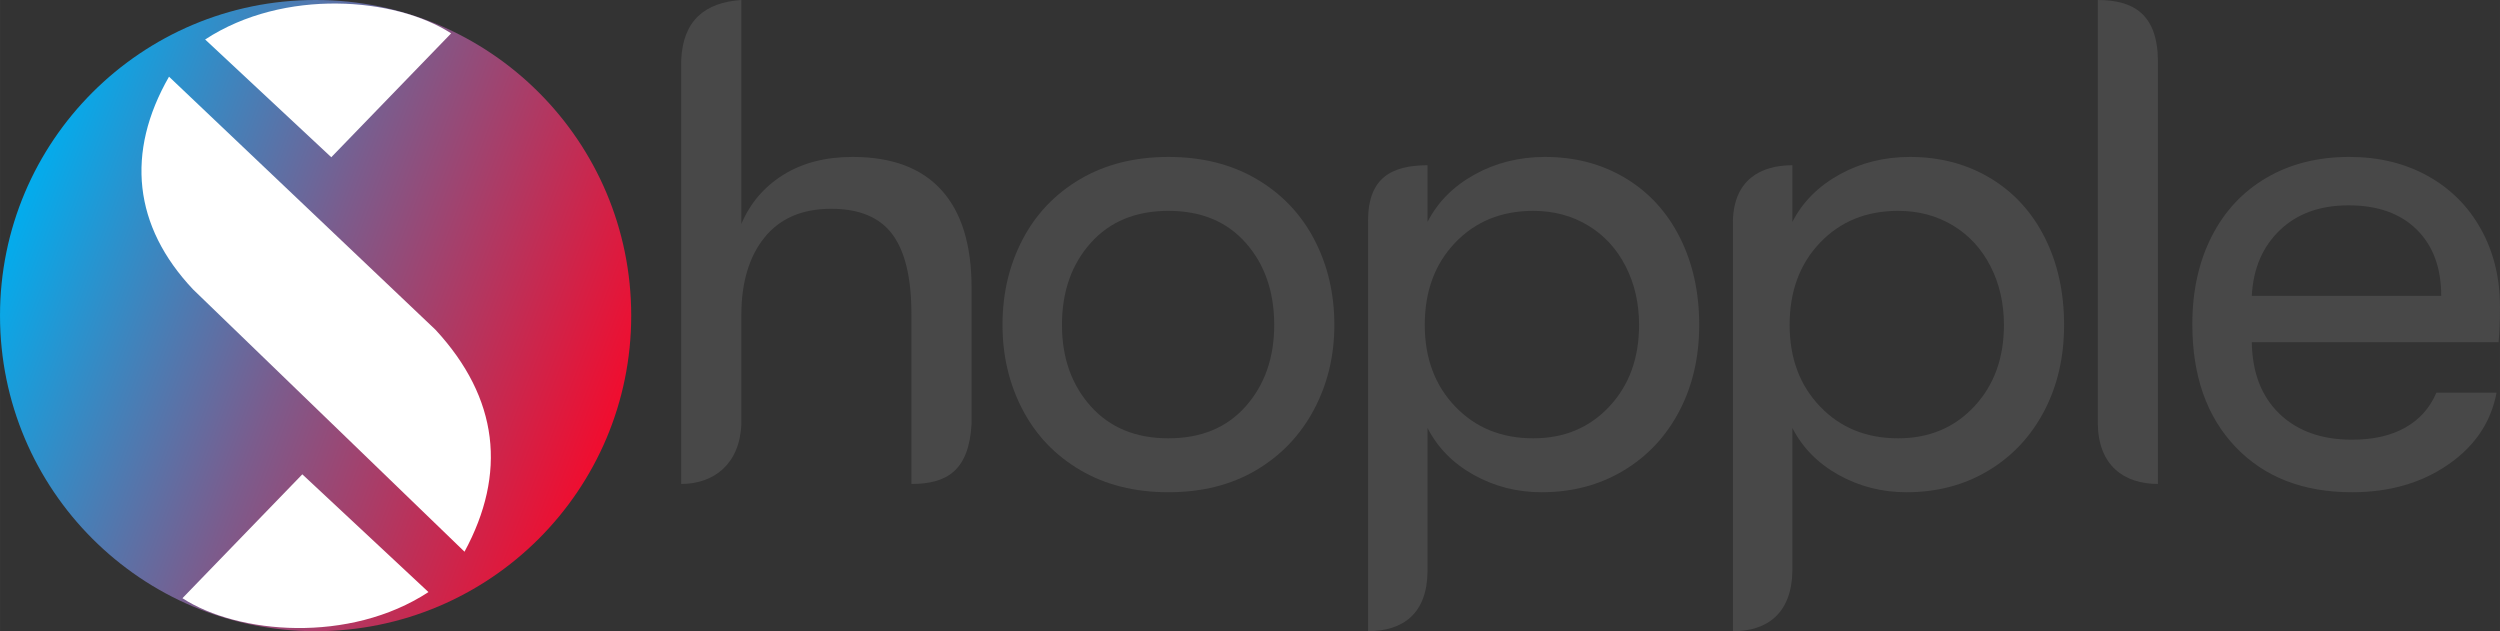 <?xml version="1.0" encoding="UTF-8"?>
<!DOCTYPE svg PUBLIC "-//W3C//DTD SVG 1.1//EN" "http://www.w3.org/Graphics/SVG/1.1/DTD/svg11.dtd">
<!-- Creator: CorelDRAW 2018 (64-Bit Evaluation Version) -->
<svg xmlns="http://www.w3.org/2000/svg" xml:space="preserve" width="47.156mm" height="11.906mm" version="1.1" style="shape-rendering:geometricPrecision; text-rendering:geometricPrecision; image-rendering:optimizeQuality; fill-rule:evenodd; clip-rule:evenodd"
viewBox="0 0 20755.72 5240.47"
 xmlns:xlink="http://www.w3.org/1999/xlink">
 <rect x="0" y="0" width="20755.72" height="5240.47" fill="#333333" stroke="none"/>
 <defs>
  <style type="text/css">
   <![CDATA[
    .fil2 {fill:white}
    .fil3 {fill:white}
    .fil0 {fill:#484848;fill-rule:nonzero}
    .fil1 {fill:url(#id0)}
   ]]>
  </style>
  <linearGradient id="id0" gradientUnits="userSpaceOnUse" x1="5112.43" y1="3707.48" x2="81.52" y2="1768.55">
   <stop offset="0" style="stop-opacity:1; stop-color:#F50A2B"/>
   <stop offset="0.522" style="stop-opacity:1; stop-color:#7B5C8D"/>
   <stop offset="1" style="stop-opacity:1; stop-color:#00AEEF"/>
  </linearGradient>
 </defs>
 <g id="Layer_x0020_1">
  <g id="_1721839734672">
   <g>
    <path class="fil0" d="M7078.96 1302.92c325.27,0 571.09,91.86 737.55,275.53 166.46,183.67 249.7,453.44 249.7,809.3l0 1131.84c-22.05,385.74 -201.98,498.55 -499.39,498.29l0 -1411.99c0,-298.51 -52.6,-518.54 -157.84,-660.09 -105.19,-141.6 -274.56,-212.37 -507.97,-212.37 -241.07,0 -425.71,79.4 -553.88,238.21 -128.21,158.8 -192.3,374.04 -192.3,645.69l0 903.44c-12.37,330.95 -227.78,497.37 -499.35,497.1l0 -3517.47c13.73,-331.91 197.67,-479.85 499.35,-500.4l0 1859.71c72.71,-172.19 188.47,-308.06 347.28,-407.53 158.8,-99.52 351.06,-149.25 576.86,-149.25z"/>
    <path class="fil0" d="M9700.65 4086.71c-279.32,0 -523.29,-61.18 -731.83,-183.67 -208.54,-122.4 -368.31,-289.84 -479.28,-502.21 -110.96,-212.37 -166.46,-446.75 -166.46,-703.13 0,-260.17 55.5,-496.49 166.46,-708.86 110.96,-212.37 270.73,-379.8 479.28,-502.25 208.54,-122.45 452.51,-183.67 731.83,-183.67 279.36,0 523.29,61.22 731.83,183.67 208.59,122.45 368.31,289.88 479.28,502.25 110.96,212.37 166.46,448.69 166.46,708.86 0,256.39 -56.43,490.76 -169.32,703.13 -112.85,212.37 -272.63,379.8 -479.28,502.21 -206.65,122.49 -449.61,183.67 -728.97,183.67zm0 -447.67c271.7,0 486.01,-88.95 642.88,-266.9 156.87,-177.95 235.35,-402.73 235.35,-674.44 0,-275.49 -78.48,-502.25 -235.35,-680.16 -156.87,-177.95 -371.18,-266.9 -642.88,-266.9 -271.66,0 -486.93,88.95 -645.74,266.9 -158.8,177.91 -238.21,404.67 -238.21,680.16 0,271.7 79.4,496.49 238.21,674.44 158.8,177.95 374.08,266.9 645.74,266.9z"/>
    <path class="fil0" d="M12827.45 1302.92c248.77,0 470.69,58.36 665.85,175.09 195.12,116.68 346.31,281.25 453.44,493.62 107.13,212.37 160.7,454.36 160.7,726.07 0,267.87 -55.46,507 -166.42,717.48 -111,210.43 -265.98,375 -464.97,493.62 -198.95,118.62 -424.7,177.91 -677.3,177.91 -202.78,0 -390.28,-47.8 -562.46,-143.44 -172.23,-95.69 -300.4,-225.8 -384.6,-390.32l0 1191.43c-3.48,349.39 -202.2,494.94 -493.62,496.04l0 -3410.21c0.88,-353.53 193.93,-457.22 493.62,-458.41l0 470.69c84.2,-164.57 214.31,-295.6 390.32,-393.18 176.01,-97.58 371.18,-146.39 585.44,-146.39zm-97.54 2336.12c256.39,0 466.82,-88.03 631.39,-264.04 164.53,-176.01 246.79,-401.77 246.79,-677.3 0,-179.84 -37.28,-342.48 -111.93,-487.86 -74.6,-145.42 -178.88,-258.32 -312.81,-338.65 -133.94,-80.37 -285.08,-120.56 -453.44,-120.56 -264.04,0 -480.24,87.99 -648.6,264.04 -168.36,176.01 -252.56,403.7 -252.56,683.02 0,275.53 84.2,501.28 252.56,677.3 168.36,176.01 384.56,264.04 648.6,264.04z"/>
    <path class="fil0" d="M15856.71 1302.92c248.73,0 470.65,58.36 665.81,175.09 195.16,116.68 346.31,281.25 453.44,493.62 107.18,212.37 160.74,454.36 160.74,726.07 0,267.87 -55.5,507 -166.46,717.48 -111,210.43 -265.98,375 -464.93,493.62 -198.99,118.62 -424.74,177.91 -677.3,177.91 -202.82,0 -390.32,-47.8 -562.51,-143.44 -172.19,-95.69 -300.4,-225.8 -384.6,-390.32l0 1190.02c-6.82,350.8 -211.01,497.98 -493.58,497.45l0 -3411.66c9.51,-333.76 228.13,-457.09 493.58,-456.96l0 470.69c84.2,-164.57 214.31,-295.6 390.32,-393.18 176.01,-97.58 371.22,-146.39 585.48,-146.39zm-97.58 2336.12c256.39,0 466.82,-88.03 631.39,-264.04 164.53,-176.01 246.79,-401.77 246.79,-677.3 0,-179.84 -37.28,-342.48 -111.93,-487.86 -74.6,-145.42 -178.88,-258.32 -312.81,-338.65 -133.94,-80.37 -285.08,-120.56 -453.44,-120.56 -264.04,0 -480.24,87.99 -648.6,264.04 -168.36,176.01 -252.56,403.7 -252.56,683.02 0,275.53 84.2,501.28 252.56,677.3 168.36,176.01 384.56,264.04 648.6,264.04z"/>
    <path class="fil0" d="M17416.55 0c300.66,0.57 494.46,120.64 499.35,501.19l0 3516.68c-281.08,0.26 -493.58,-152.55 -499.35,-497.67l0 -3520.2z"/>
    <path class="fil0" d="M20755.72 2548.49c0,114.79 -3.83,212.37 -11.49,292.7l-2049.1 0c3.83,252.56 80.33,450.58 229.58,594.07 149.25,143.53 350.14,215.28 602.69,215.28 176.01,0 323.33,-33.5 441.95,-100.44 118.62,-66.99 204.71,-163.6 258.32,-289.88l499.35 0c-36.49,194.63 -128.61,360.22 -276.24,496.84 -0.31,0.31 -0.62,0.62 -0.97,0.92 -37.85,34.95 -79.4,68.05 -124.56,99.16 -221.97,153.08 -487.9,229.58 -797.85,229.58 -405.64,0 -728,-125.31 -967.18,-375.93 -239.18,-250.66 -358.76,-590.24 -358.76,-1018.81 0,-275.53 53.61,-518.49 160.7,-728.97 107.18,-210.48 259.29,-373.11 456.34,-487.86 197.1,-114.83 425.75,-172.23 685.92,-172.23 244.9,0 462.07,52.64 651.46,157.84 189.44,105.24 336.76,252.6 441.99,441.99 105.24,189.39 157.84,404.63 157.84,645.74zm-487.9 -91.86c0,-233.41 -67.91,-417.08 -203.74,-551.02 -135.87,-133.94 -324.3,-200.88 -565.37,-200.88 -237.28,0 -427.6,68.84 -571.13,206.6 -143.49,137.77 -220.95,319.55 -232.44,545.3l1572.69 0z"/>
   </g>
   <g>
    <path class="fil1" d="M2620.24 0c1447.11,0 2620.24,1173.12 2620.24,2620.24 0,1447.11 -1173.12,2620.24 -2620.24,2620.24 -1447.11,0 -2620.24,-1173.12 -2620.24,-2620.24 0,-1447.11 1173.12,-2620.24 2620.24,-2620.24z"/>
    <path class="fil2" d="M2509.85 3937.99l-995.26 1028.53c460.75,298.9 1386.42,378.35 2042.46,-50.79l-1047.2 -977.74z"/>
    <path class="fil2" d="M2750.25 1305.52l995.21 -1028.49c-460.75,-298.9 -1386.37,-378.39 -2042.46,50.75l1047.24 977.74z"/>
    <path class="fil3" d="M1403.14 636.63l2212.7 2101.39c525.71,568.85 592.17,1193.68 240.58,1842.5l-2253.77 -2177.89c-494.24,-523.6 -560.7,-1136.9 -199.52,-1766z"/>
   </g>
  </g>
 </g>
</svg>
